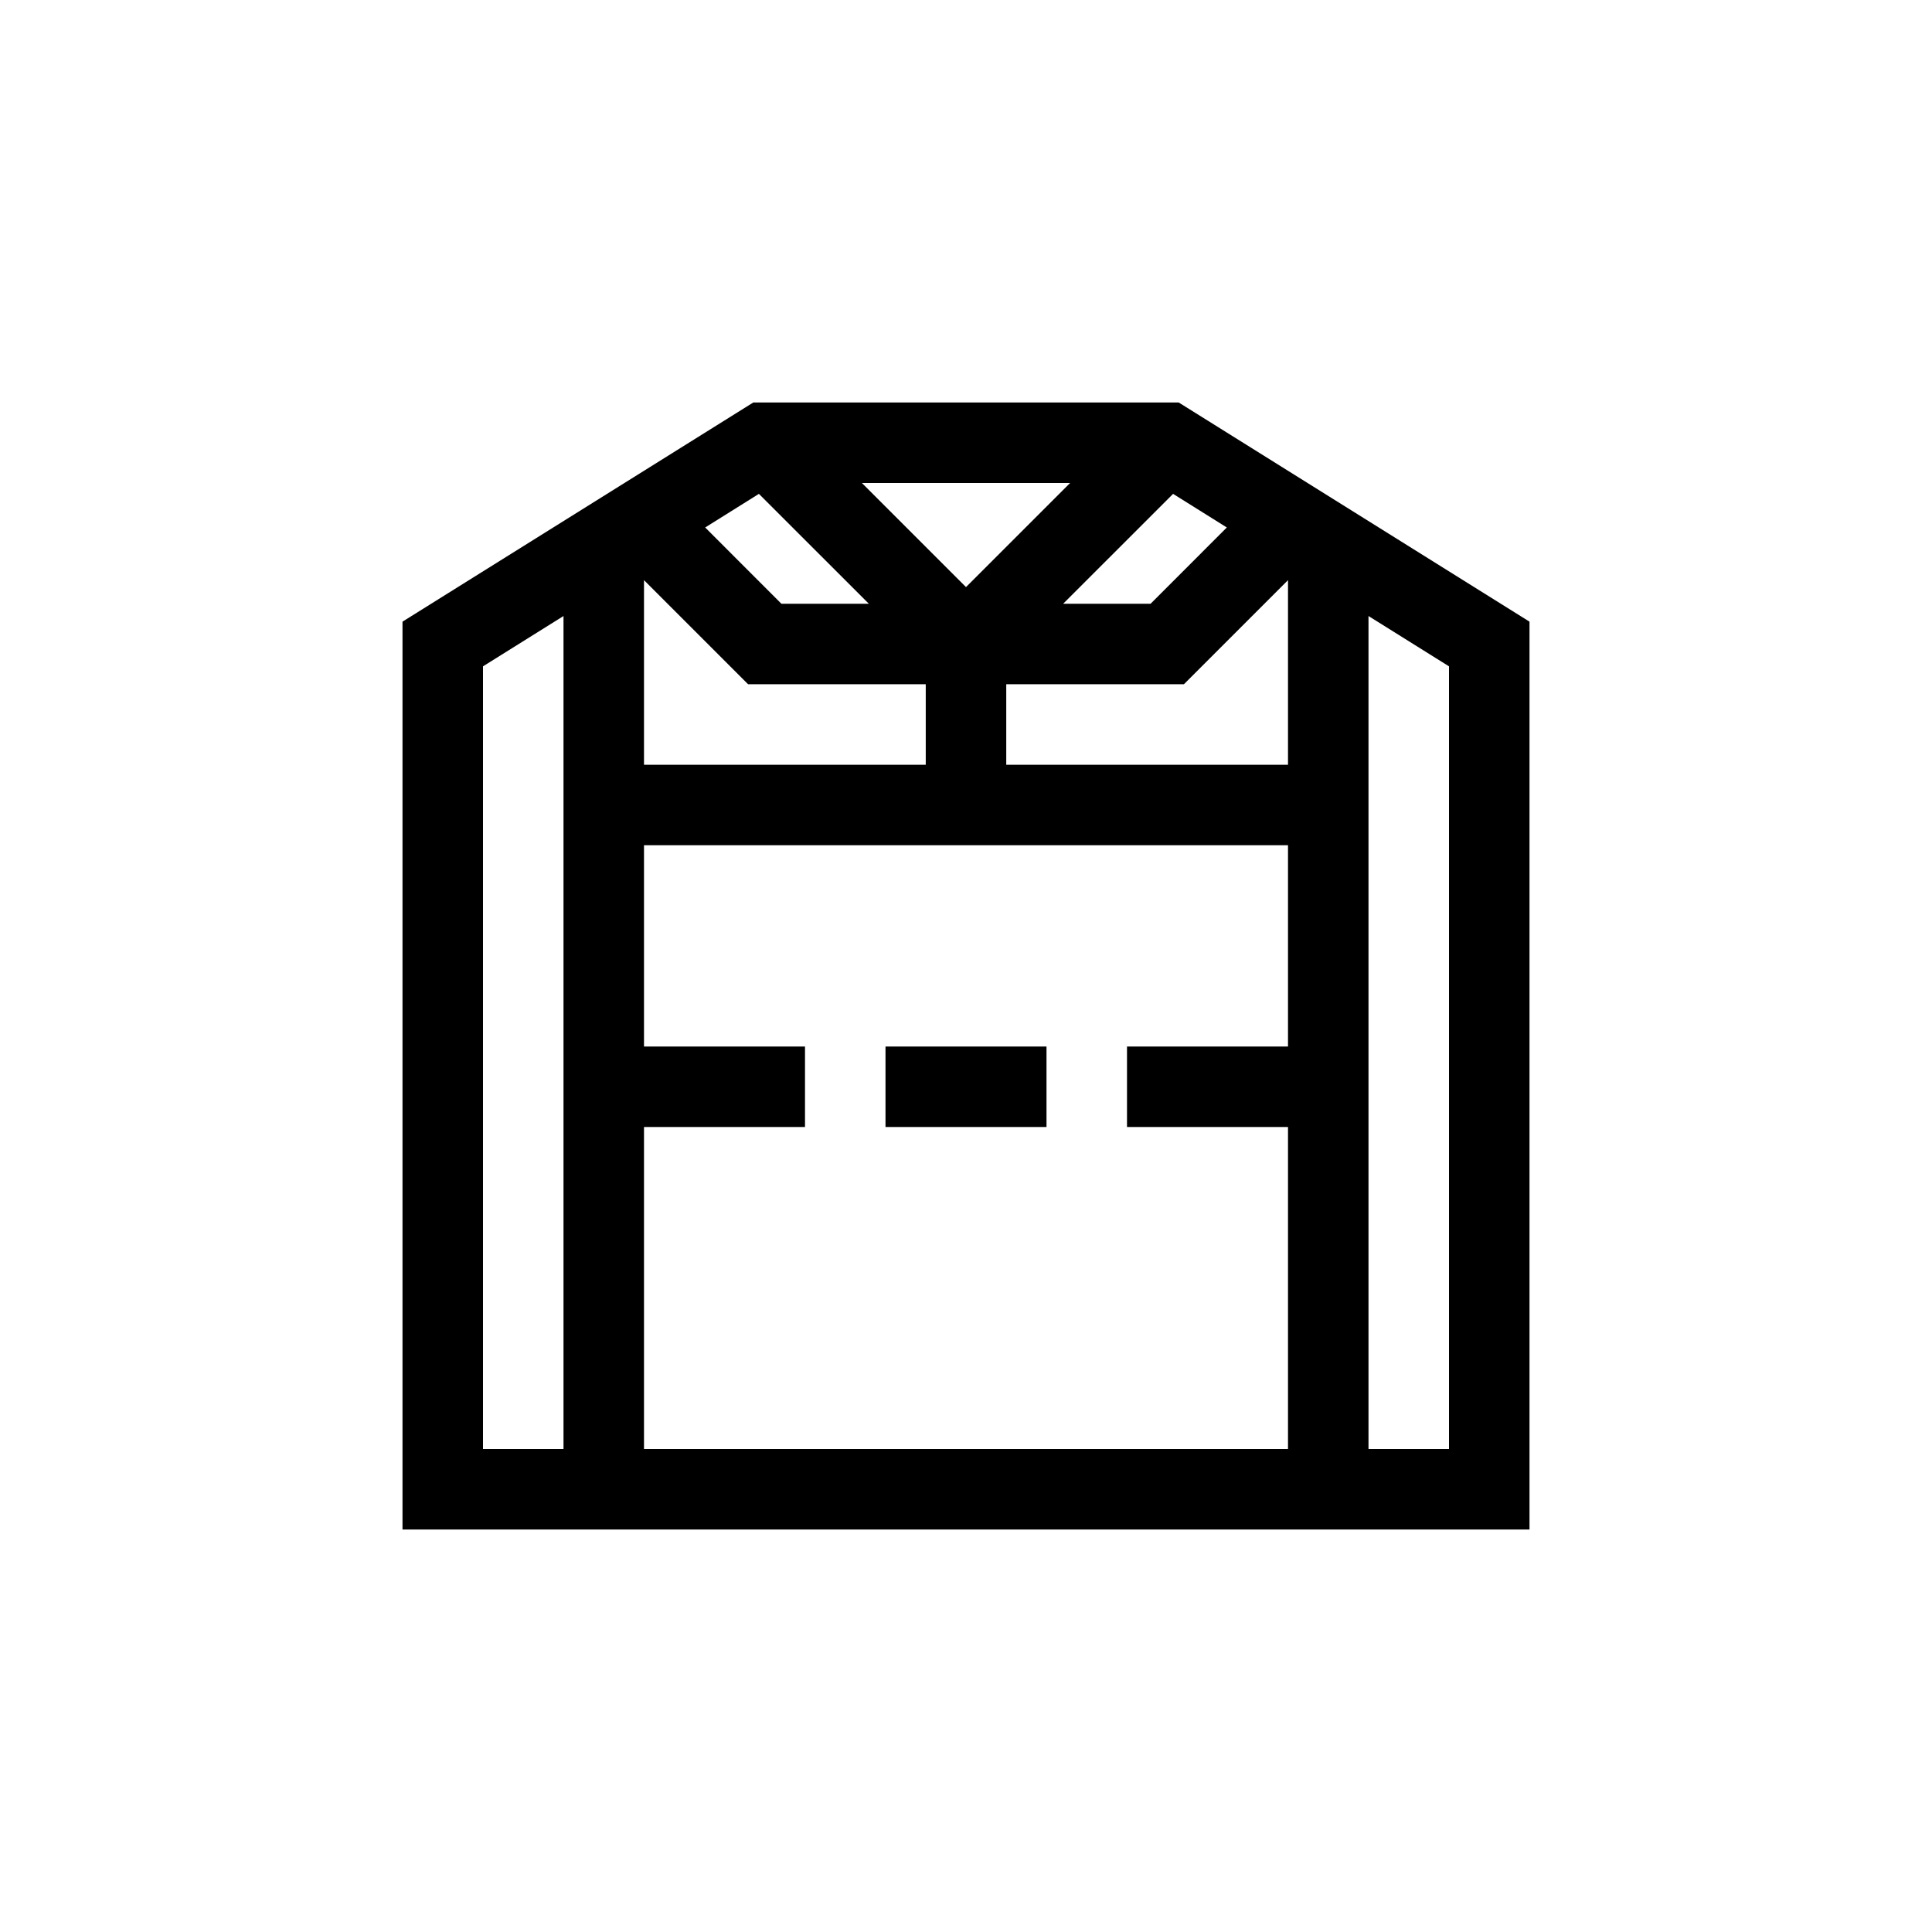 <?xml version="1.0" encoding="UTF-8"?>
<svg xmlns="http://www.w3.org/2000/svg" xmlns:xlink="http://www.w3.org/1999/xlink" width="48pt" height="48pt" viewBox="0 0 48 48" version="1.1">
<g id="surface1">
<path style=" stroke:none;fill-rule:nonzero;fill:rgb(0%,0%,0%);fill-opacity:1;" d="M 22 26 L 26 26 L 26 28 L 22 28 Z M 36 36 L 34 36 L 34 15.305 L 36 16.555 Z M 16 36 L 16 28 L 20 28 L 20 26 L 16 26 L 16 21 L 32 21 L 32 26 L 28 26 L 28 28 L 32 28 L 32 36 Z M 12 36 L 12 16.555 L 14 15.305 L 14 36 Z M 25 17 L 29.414 17 L 32 14.414 L 32 19 L 25 19 Z M 16 14.414 L 18.586 17 L 23 17 L 23 19 L 16 19 Z M 21.586 15 L 19.414 15 L 17.52 13.105 L 18.855 12.27 Z M 24 14.586 L 21.414 12 L 26.586 12 Z M 29.145 12.27 L 30.48 13.105 L 28.586 15 L 26.414 15 Z M 29.285 10 L 18.715 10 L 10 15.445 L 10 38 L 38 38 L 38 15.445 Z M 29.285 10 "/>
</g>
</svg>
